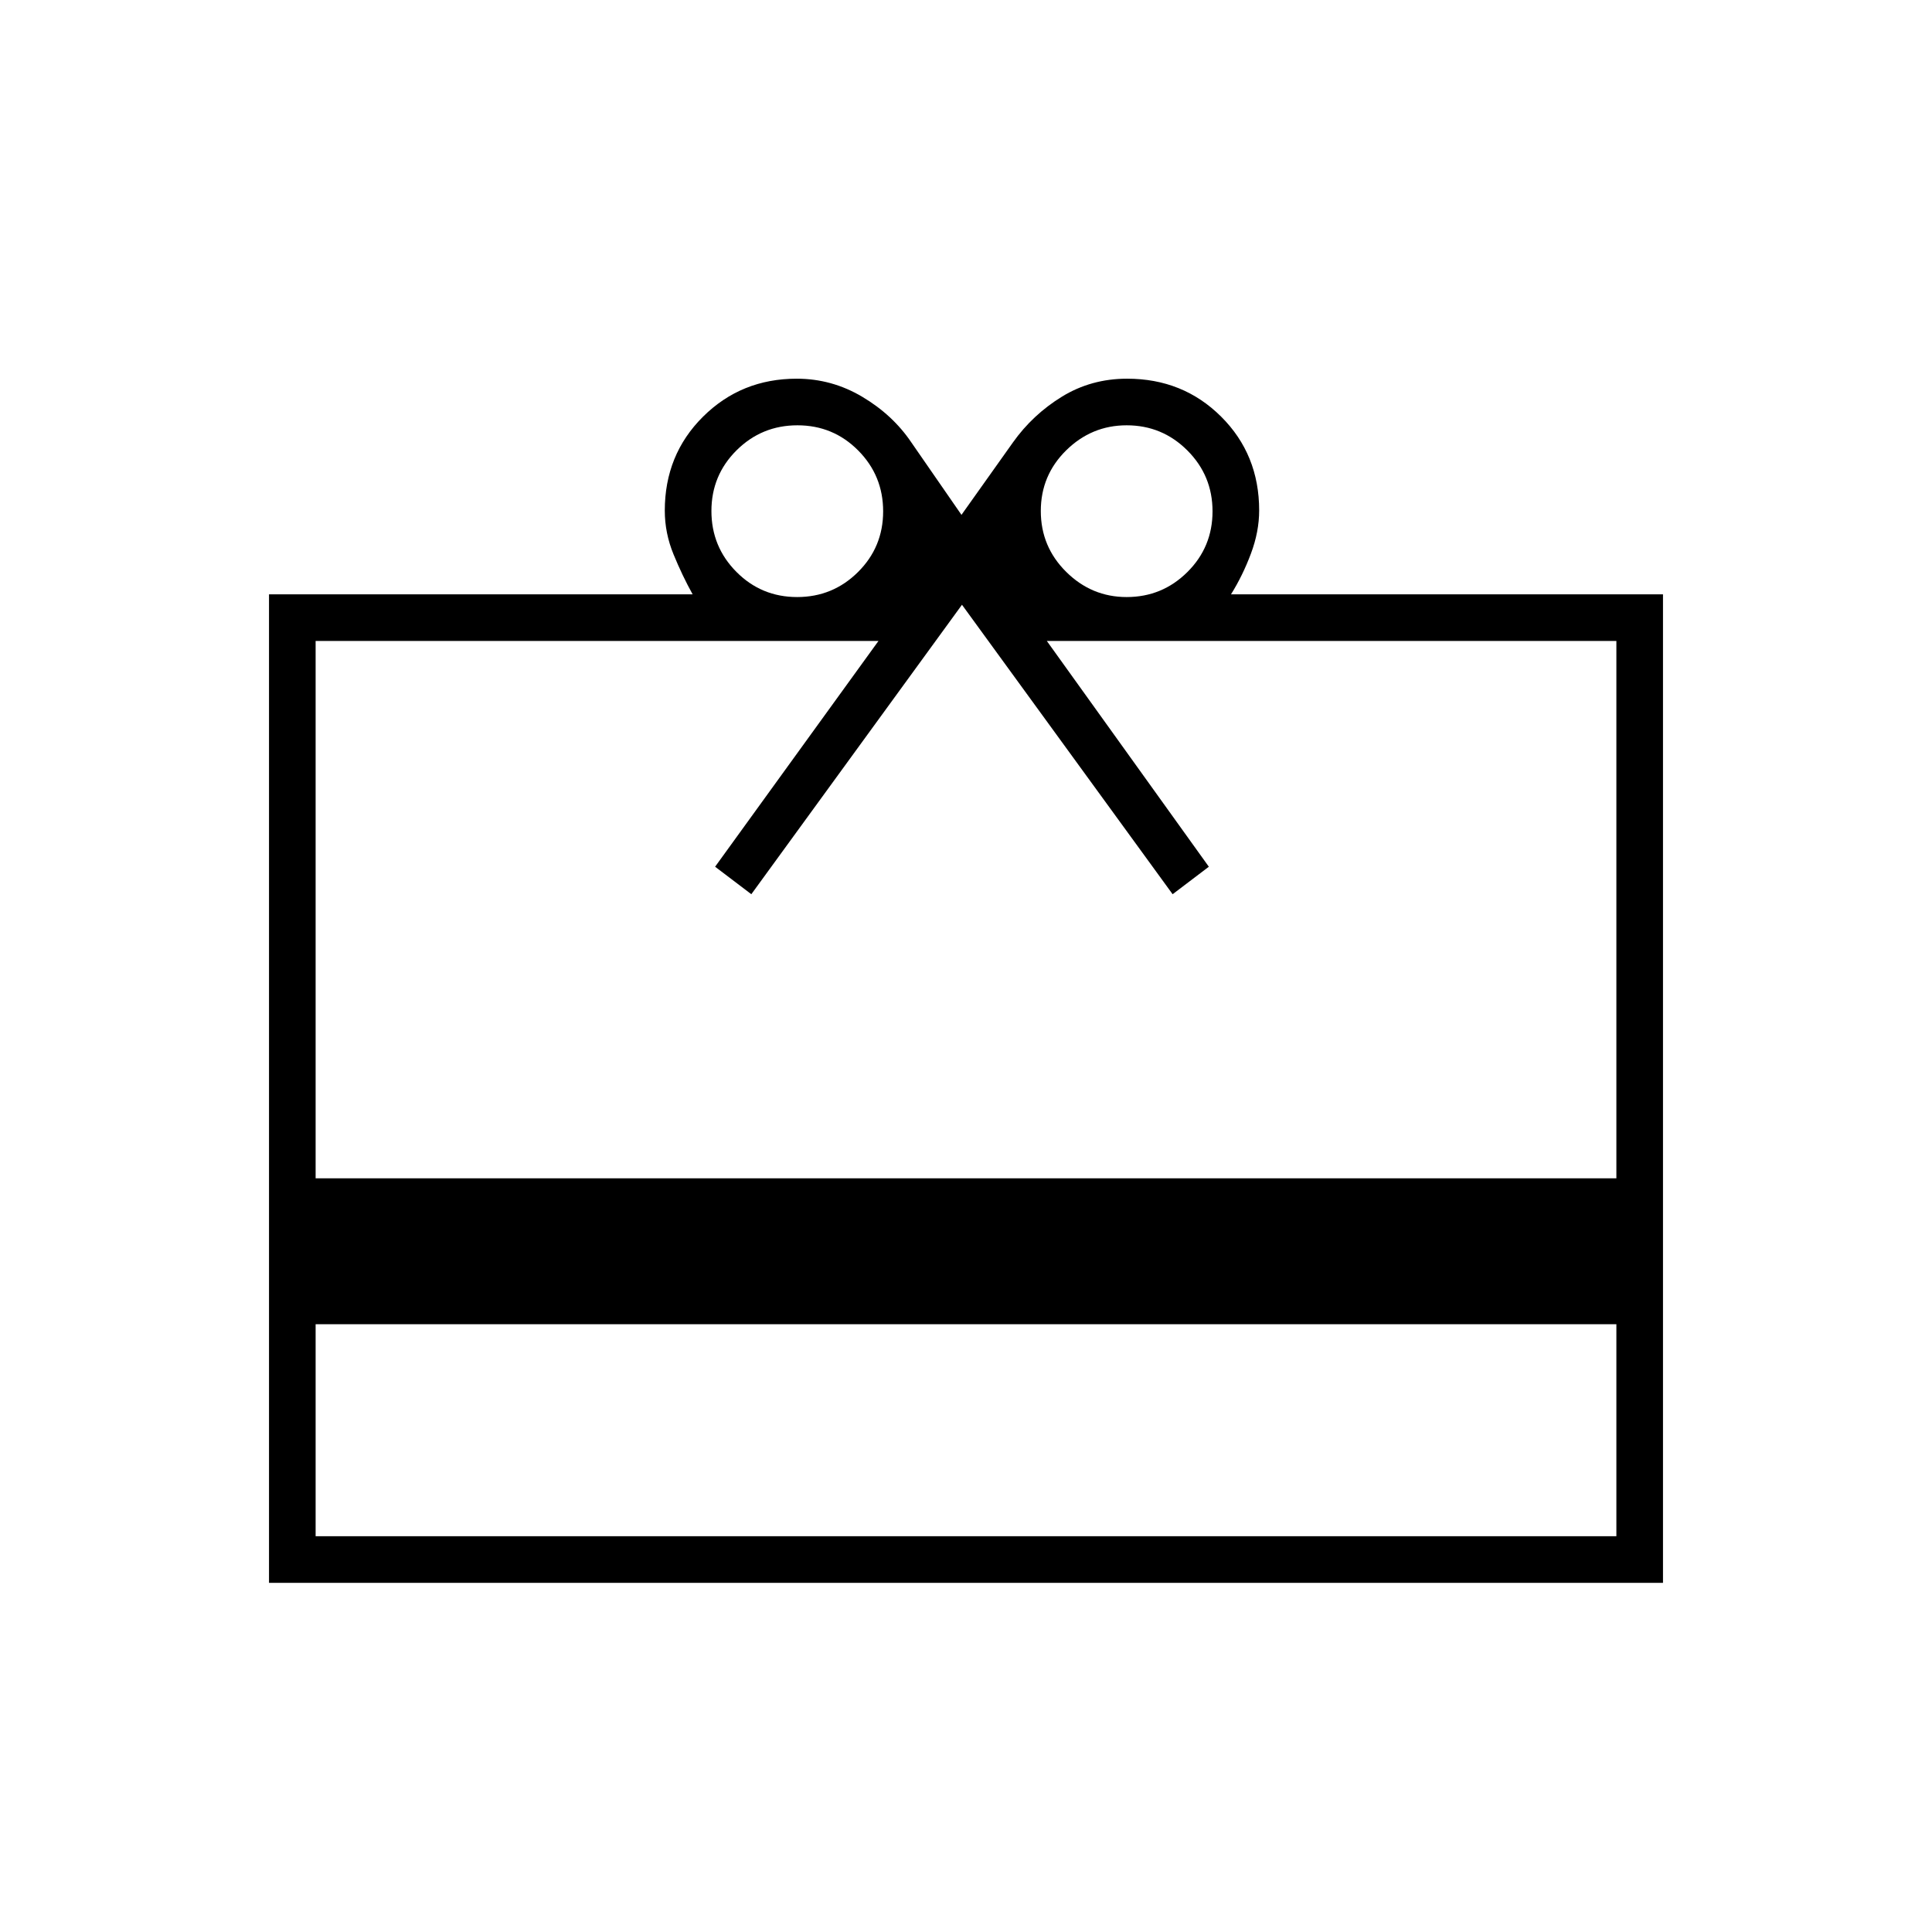 <svg xmlns="http://www.w3.org/2000/svg" height="40" viewBox="0 -960 960 960" width="40"><path d="M156.83-302v105.33h646.34V-302H156.83Zm-23.16-362.67h210.5q-5.17-9.33-9.5-19.89-4.34-10.56-4.34-21.72 0-27.81 19.01-46.68 19-18.87 46.53-18.87 17.49 0 32.63 9.02 15.15 9.01 24.34 22.64l24.91 36 25.58-36q9.84-13.83 24.37-22.75 14.53-8.91 32.35-8.91 27.77 0 46.69 18.82 18.93 18.82 18.93 46.66 0 10.51-4.09 21.43-4.08 10.92-9.91 20.25h214.66v491.17H133.67v-491.17Zm23.16 290.17h646.34v-267h-283l80.5 112.17-18 13.66L478-659.5 373.33-515.67l-18-13.66L436.5-641.5H156.83v267Zm239.25-288.83q17.75 0 30.25-12.42t12.5-30.17q0-17.75-12.41-30.25-12.42-12.5-30.17-12.5T366-736.25q-12.5 12.42-12.5 30.17t12.42 30.25q12.42 12.5 30.16 12.5Zm163.75 0q17.67 0 30.17-12.42t12.5-30.17q0-17.75-12.5-30.25t-30.17-12.5q-17.4 0-30.03 12.42-12.63 12.42-12.63 30.17t12.63 30.25q12.63 12.5 30.03 12.5Z"/></svg>
